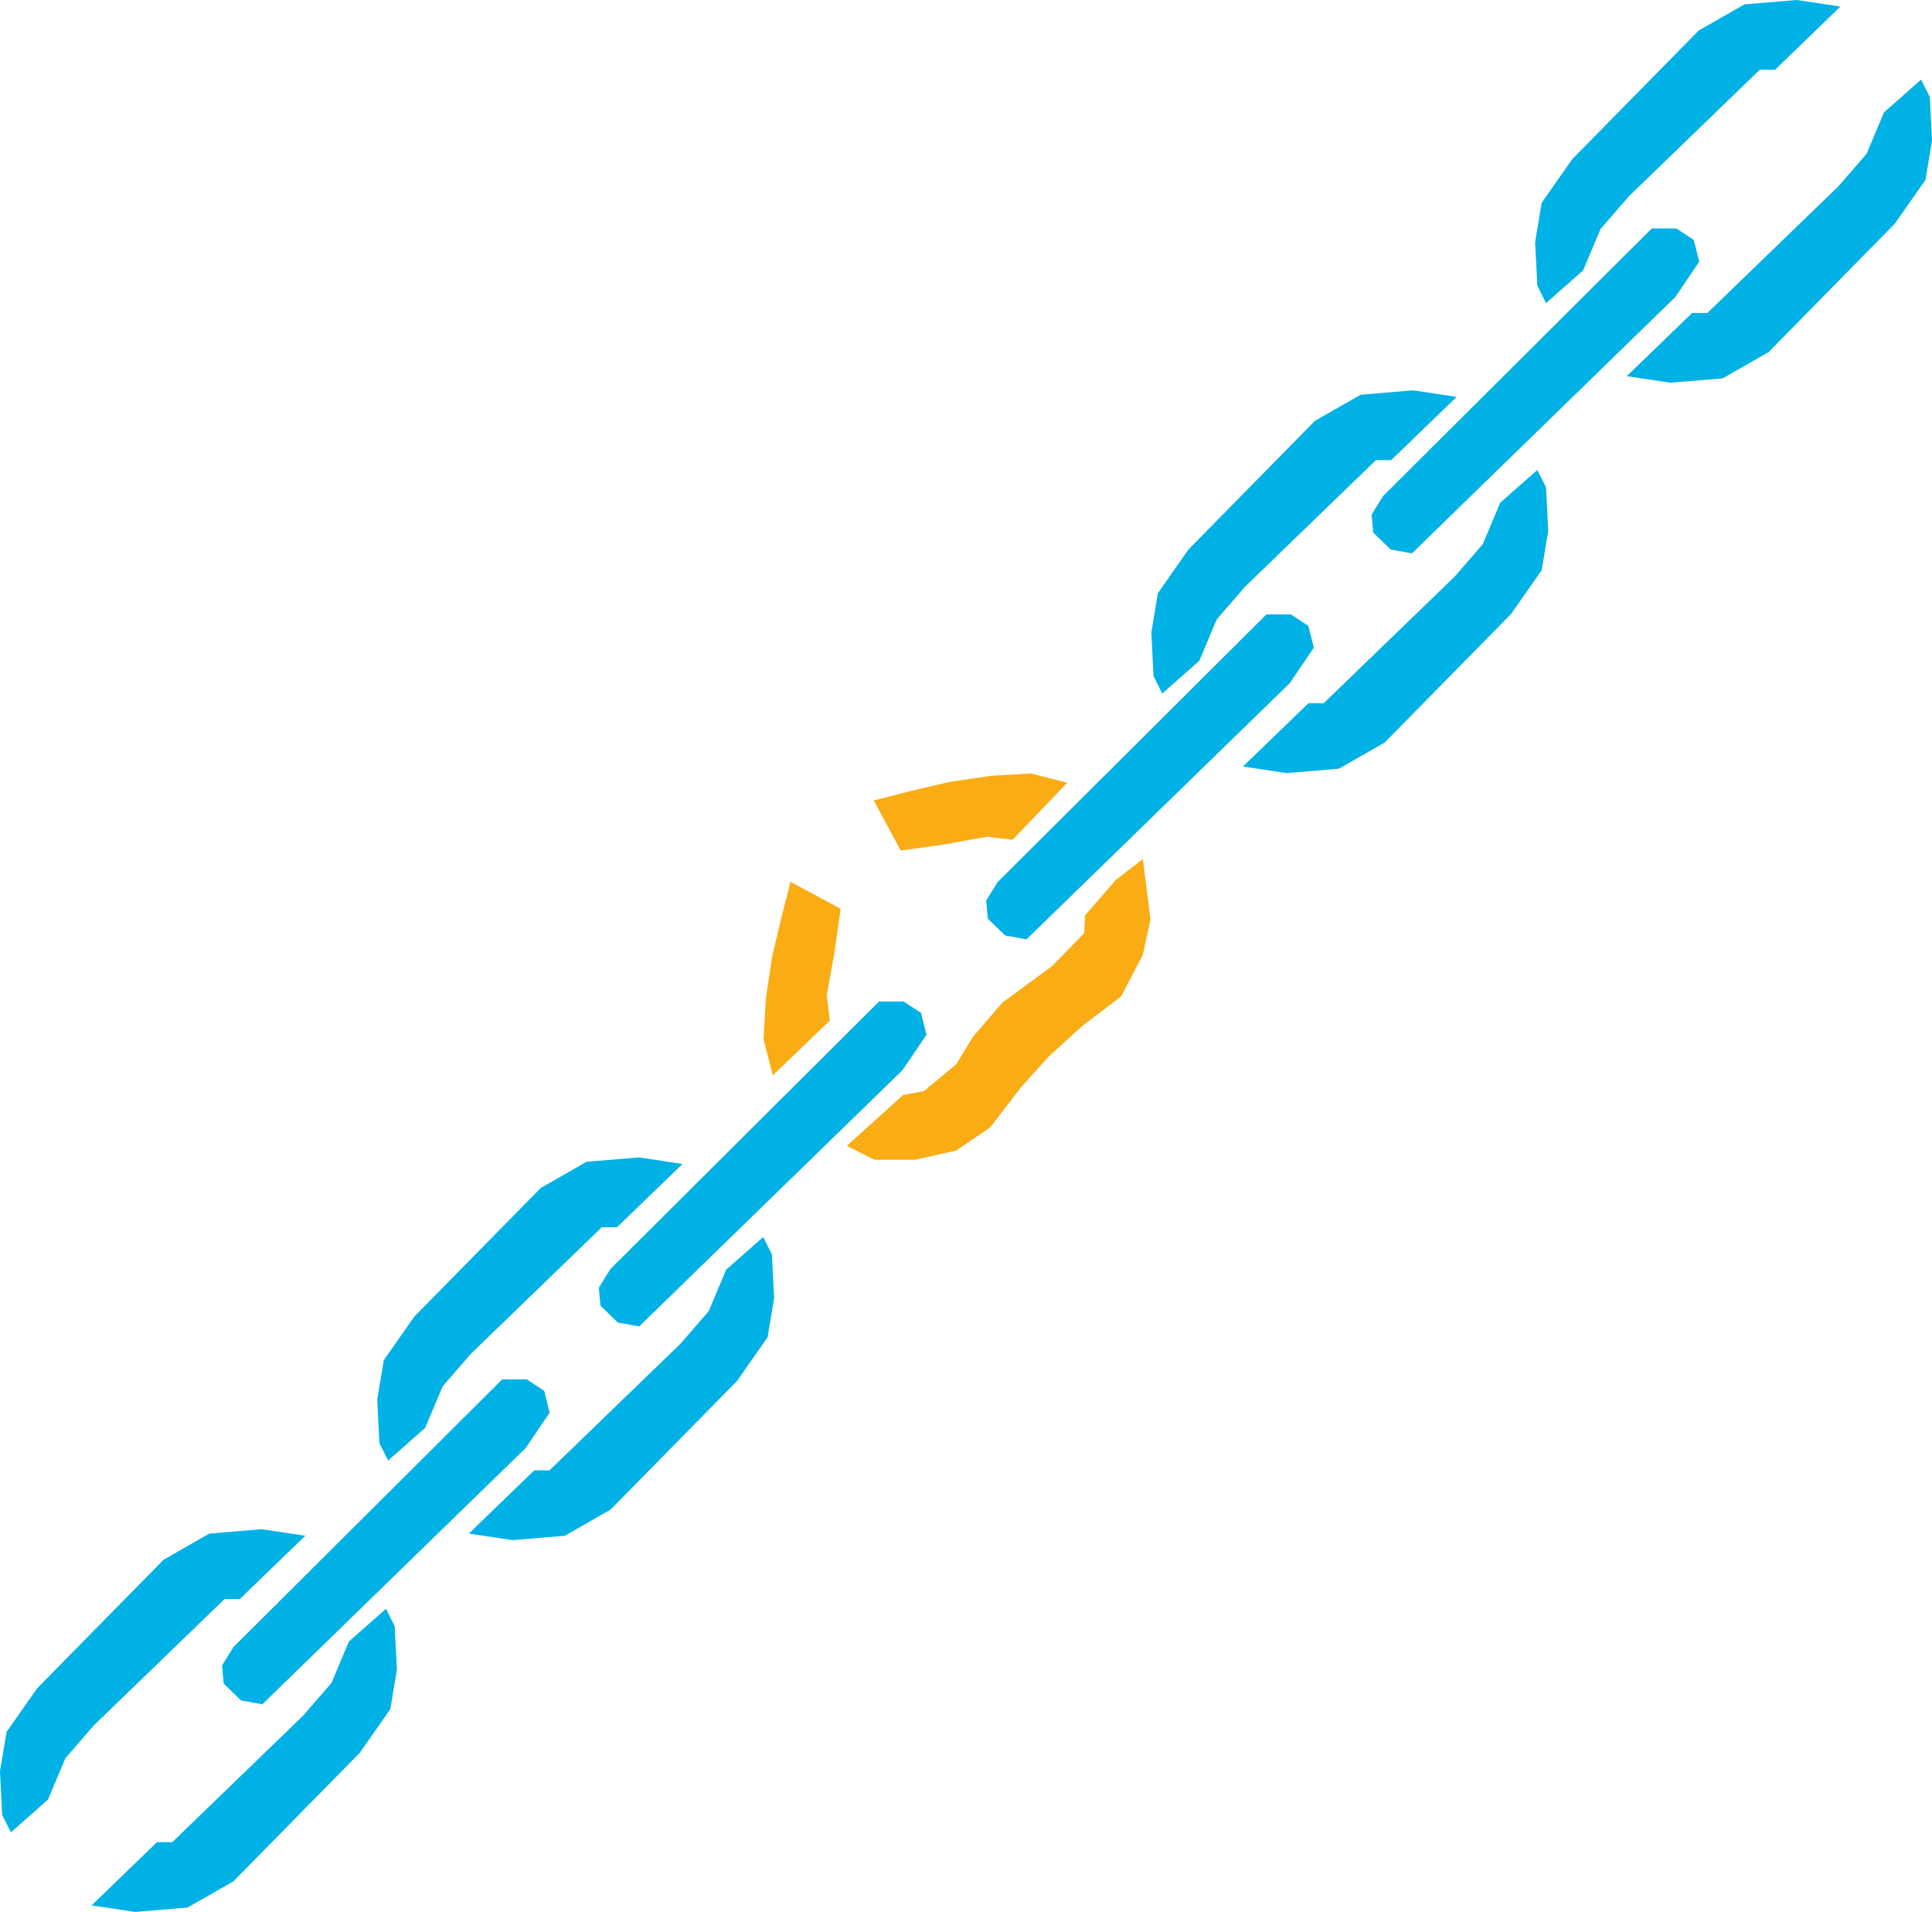 <?xml version="1.0" encoding="UTF-8" standalone="no"?>
<svg
   xmlns:dc="http://purl.org/dc/elements/1.1/"
   xmlns:cc="http://creativecommons.org/ns#"
   xmlns:rdf="http://www.w3.org/1999/02/22-rdf-syntax-ns#"
   xmlns:svg="http://www.w3.org/2000/svg"
   xmlns="http://www.w3.org/2000/svg"
   id="svg851"
   version="1.1"
   viewBox="0 0 167.443 165.695"
   height="165.695mm"
   width="167.443mm">
  <defs
     id="defs845" />
  <g
     transform="translate(-13.607,-88.782)"
     id="layer1">
    <path
       id="path1409"
       d="m 72.76,189.655 -3.78,-0.567 -4.536,0.378 -3.969,2.268 -10.961,11.15 -2.646,3.78 -0.567,3.402 0.189,3.78 0.756,1.512 3.213,-2.835 1.512,-3.591 2.457,-2.835 11.339,-10.961 h 1.323 z"
       style="fill:#00b1e6;fill-opacity:1;stroke:none;stroke-width:0.265px;stroke-linecap:butt;stroke-linejoin:miter;stroke-opacity:1" />
    <path
       id="path1409-8"
       d="m 54.24,221.688 3.78,0.567 4.536,-0.378 3.969,-2.268 10.961,-11.15 2.646,-3.78 0.567,-3.402 -0.189,-3.78 -0.756,-1.512 -3.213,2.835 -1.512,3.591 -2.457,2.835 -11.339,10.961 h -1.323 z"
       style="fill:#00b1e6;fill-opacity:1;stroke:none;stroke-width:0.265px;stroke-linecap:butt;stroke-linejoin:miter;stroke-opacity:1" />
    <path
       id="path1409-2"
       d="m 139.851,123.178 -3.78,-0.567 -4.536,0.378 -3.969,2.268 -10.961,11.15 -2.646,3.78 -0.567,3.402 0.189,3.78 0.756,1.512 3.213,-2.835 1.512,-3.591 2.457,-2.835 11.339,-10.961 h 1.323 z"
       style="fill:#00b1e6;fill-opacity:1;stroke:none;stroke-width:0.265px;stroke-linecap:butt;stroke-linejoin:miter;stroke-opacity:1" />
    <path
       id="path1409-8-1"
       d="m 121.33,155.212 3.78,0.567 4.536,-0.378 3.969,-2.268 10.961,-11.15 2.646,-3.78 0.567,-3.402 -0.189,-3.78 -0.756,-1.512 -3.213,2.835 -1.512,3.591 -2.457,2.835 -11.339,10.961 H 127 Z"
       style="fill:#00b1e6;fill-opacity:1;stroke:none;stroke-width:0.265px;stroke-linecap:butt;stroke-linejoin:miter;stroke-opacity:1" />
    <path
       id="path1409-22"
       d="m 173.113,89.349 -3.78,-0.567 -4.536,0.378 -3.969,2.268 -10.961,11.15 -2.646,3.78 -0.567,3.402 0.189,3.78 0.756,1.512 3.213,-2.835 1.512,-3.591 2.457,-2.835 11.339,-10.961 h 1.323 z"
       style="fill:#00b1e6;fill-opacity:1;stroke:none;stroke-width:0.265px;stroke-linecap:butt;stroke-linejoin:miter;stroke-opacity:1" />
    <path
       id="path1409-8-7"
       d="m 154.592,121.383 3.78,0.567 4.536,-0.378 3.969,-2.268 10.961,-11.15 2.646,-3.78 0.567,-3.402 -0.189,-3.78 -0.756,-1.512 -3.213,2.835 -1.512,3.591 -2.457,2.835 -11.339,10.961 h -1.323 z"
       style="fill:#00b1e6;fill-opacity:1;stroke:none;stroke-width:0.265px;stroke-linecap:butt;stroke-linejoin:miter;stroke-opacity:1" />
    <path
       id="path1409-9"
       d="m 40.065,221.877 -3.78,-0.567 -4.536,0.378 -3.969,2.268 -10.961,11.15 -2.646,3.78 -0.567,3.402 0.189,3.78 0.756,1.512 3.213,-2.835 1.512,-3.591 2.457,-2.835 11.339,-10.961 h 1.323 z"
       style="fill:#00b1e6;fill-opacity:1;stroke:none;stroke-width:0.265px;stroke-linecap:butt;stroke-linejoin:miter;stroke-opacity:1" />
    <path
       id="path1409-8-8"
       d="m 21.545,253.911 3.78,0.567 4.536,-0.378 3.969,-2.268 10.961,-11.15 2.646,-3.78 0.567,-3.402 -0.189,-3.78 -0.756,-1.512 -3.213,2.835 -1.512,3.591 -2.457,2.835 -11.339,10.961 h -1.323 z"
       style="fill:#00b1e6;fill-opacity:1;stroke:none;stroke-width:0.265px;stroke-linecap:butt;stroke-linejoin:miter;stroke-opacity:1" />
    <path
       id="path1475"
       d="m 125.488,142.03 h -2.126 l -23.293,23.198 -0.992,1.606 0.142,1.559 1.512,1.465 1.843,0.331 22.82,-22.206 2.079,-3.071 L 127,143.022 Z"
       style="fill:#00b1e6;fill-opacity:1;stroke:none;stroke-width:0.265px;stroke-linecap:butt;stroke-linejoin:miter;stroke-opacity:1" />
    <path
       id="path1475-1"
       d="m 158.892,108.579 h -2.126 l -23.293,23.198 -0.992,1.606 0.142,1.559 1.512,1.465 1.843,0.331 22.82,-22.206 2.079,-3.071 -0.472,-1.89 z"
       style="fill:#00b1e6;fill-opacity:1;stroke:none;stroke-width:0.265px;stroke-linecap:butt;stroke-linejoin:miter;stroke-opacity:1" />
    <path
       id="path1475-7"
       d="m 91.919,175.575 h -2.126 l -23.293,23.198 -0.992,1.606 0.142,1.559 1.512,1.465 1.843,0.331 22.82,-22.206 2.079,-3.071 -0.472,-1.89 z"
       style="fill:#00b1e6;fill-opacity:1;stroke:none;stroke-width:0.265px;stroke-linecap:butt;stroke-linejoin:miter;stroke-opacity:1" />
    <path
       id="path1475-7-3"
       d="m 59.259,208.323 h -2.126 l -23.293,23.198 -0.992,1.606 0.142,1.559 1.512,1.465 1.843,0.331 22.82,-22.206 2.079,-3.071 -0.472,-1.89 z"
       style="fill:#00b1e6;fill-opacity:1;stroke:none;stroke-width:0.265px;stroke-linecap:butt;stroke-linejoin:miter;stroke-opacity:1" />
    <path
       id="path1522"
       d="m 112.654,163.232 0.668,5.212 -0.668,3.074 -1.871,3.608 -3.341,2.539 -2.94,2.673 -2.405,2.673 -2.673,3.475 -2.94,2.005 -3.608,0.802 h -3.475 l -2.405,-1.203 4.878,-4.41 1.804,-0.334 2.806,-2.339 1.47,-2.405 2.539,-2.94 4.276,-3.14 2.806,-2.873 0.067,-1.537 2.673,-3.074 z"
       style="fill:#faac14;fill-opacity:1;stroke:none;stroke-width:0.265px;stroke-linecap:butt;stroke-linejoin:miter;stroke-opacity:1" />
    <path
       id="path1524"
       d="m 89.335,158.153 3.408,-0.869 3.14,-0.735 3.608,-0.535 3.474,-0.2 3.14,0.802 -4.744,4.944 -2.205,-0.267 -3.675,0.668 -3.809,0.535 z"
       style="fill:#faac14;fill-opacity:1;stroke:none;stroke-width:0.265px;stroke-linecap:butt;stroke-linejoin:miter;stroke-opacity:1" />
    <path
       id="path1524-9"
       d="m 82.119,165.203 -0.869,3.408 -0.735,3.14 -0.535,3.608 -0.2,3.474 0.802,3.14 4.944,-4.744 -0.267,-2.205 0.668,-3.675 0.535,-3.809 z"
       style="fill:#faac14;fill-opacity:1;stroke:none;stroke-width:0.265px;stroke-linecap:butt;stroke-linejoin:miter;stroke-opacity:1" />
  </g>
</svg>
